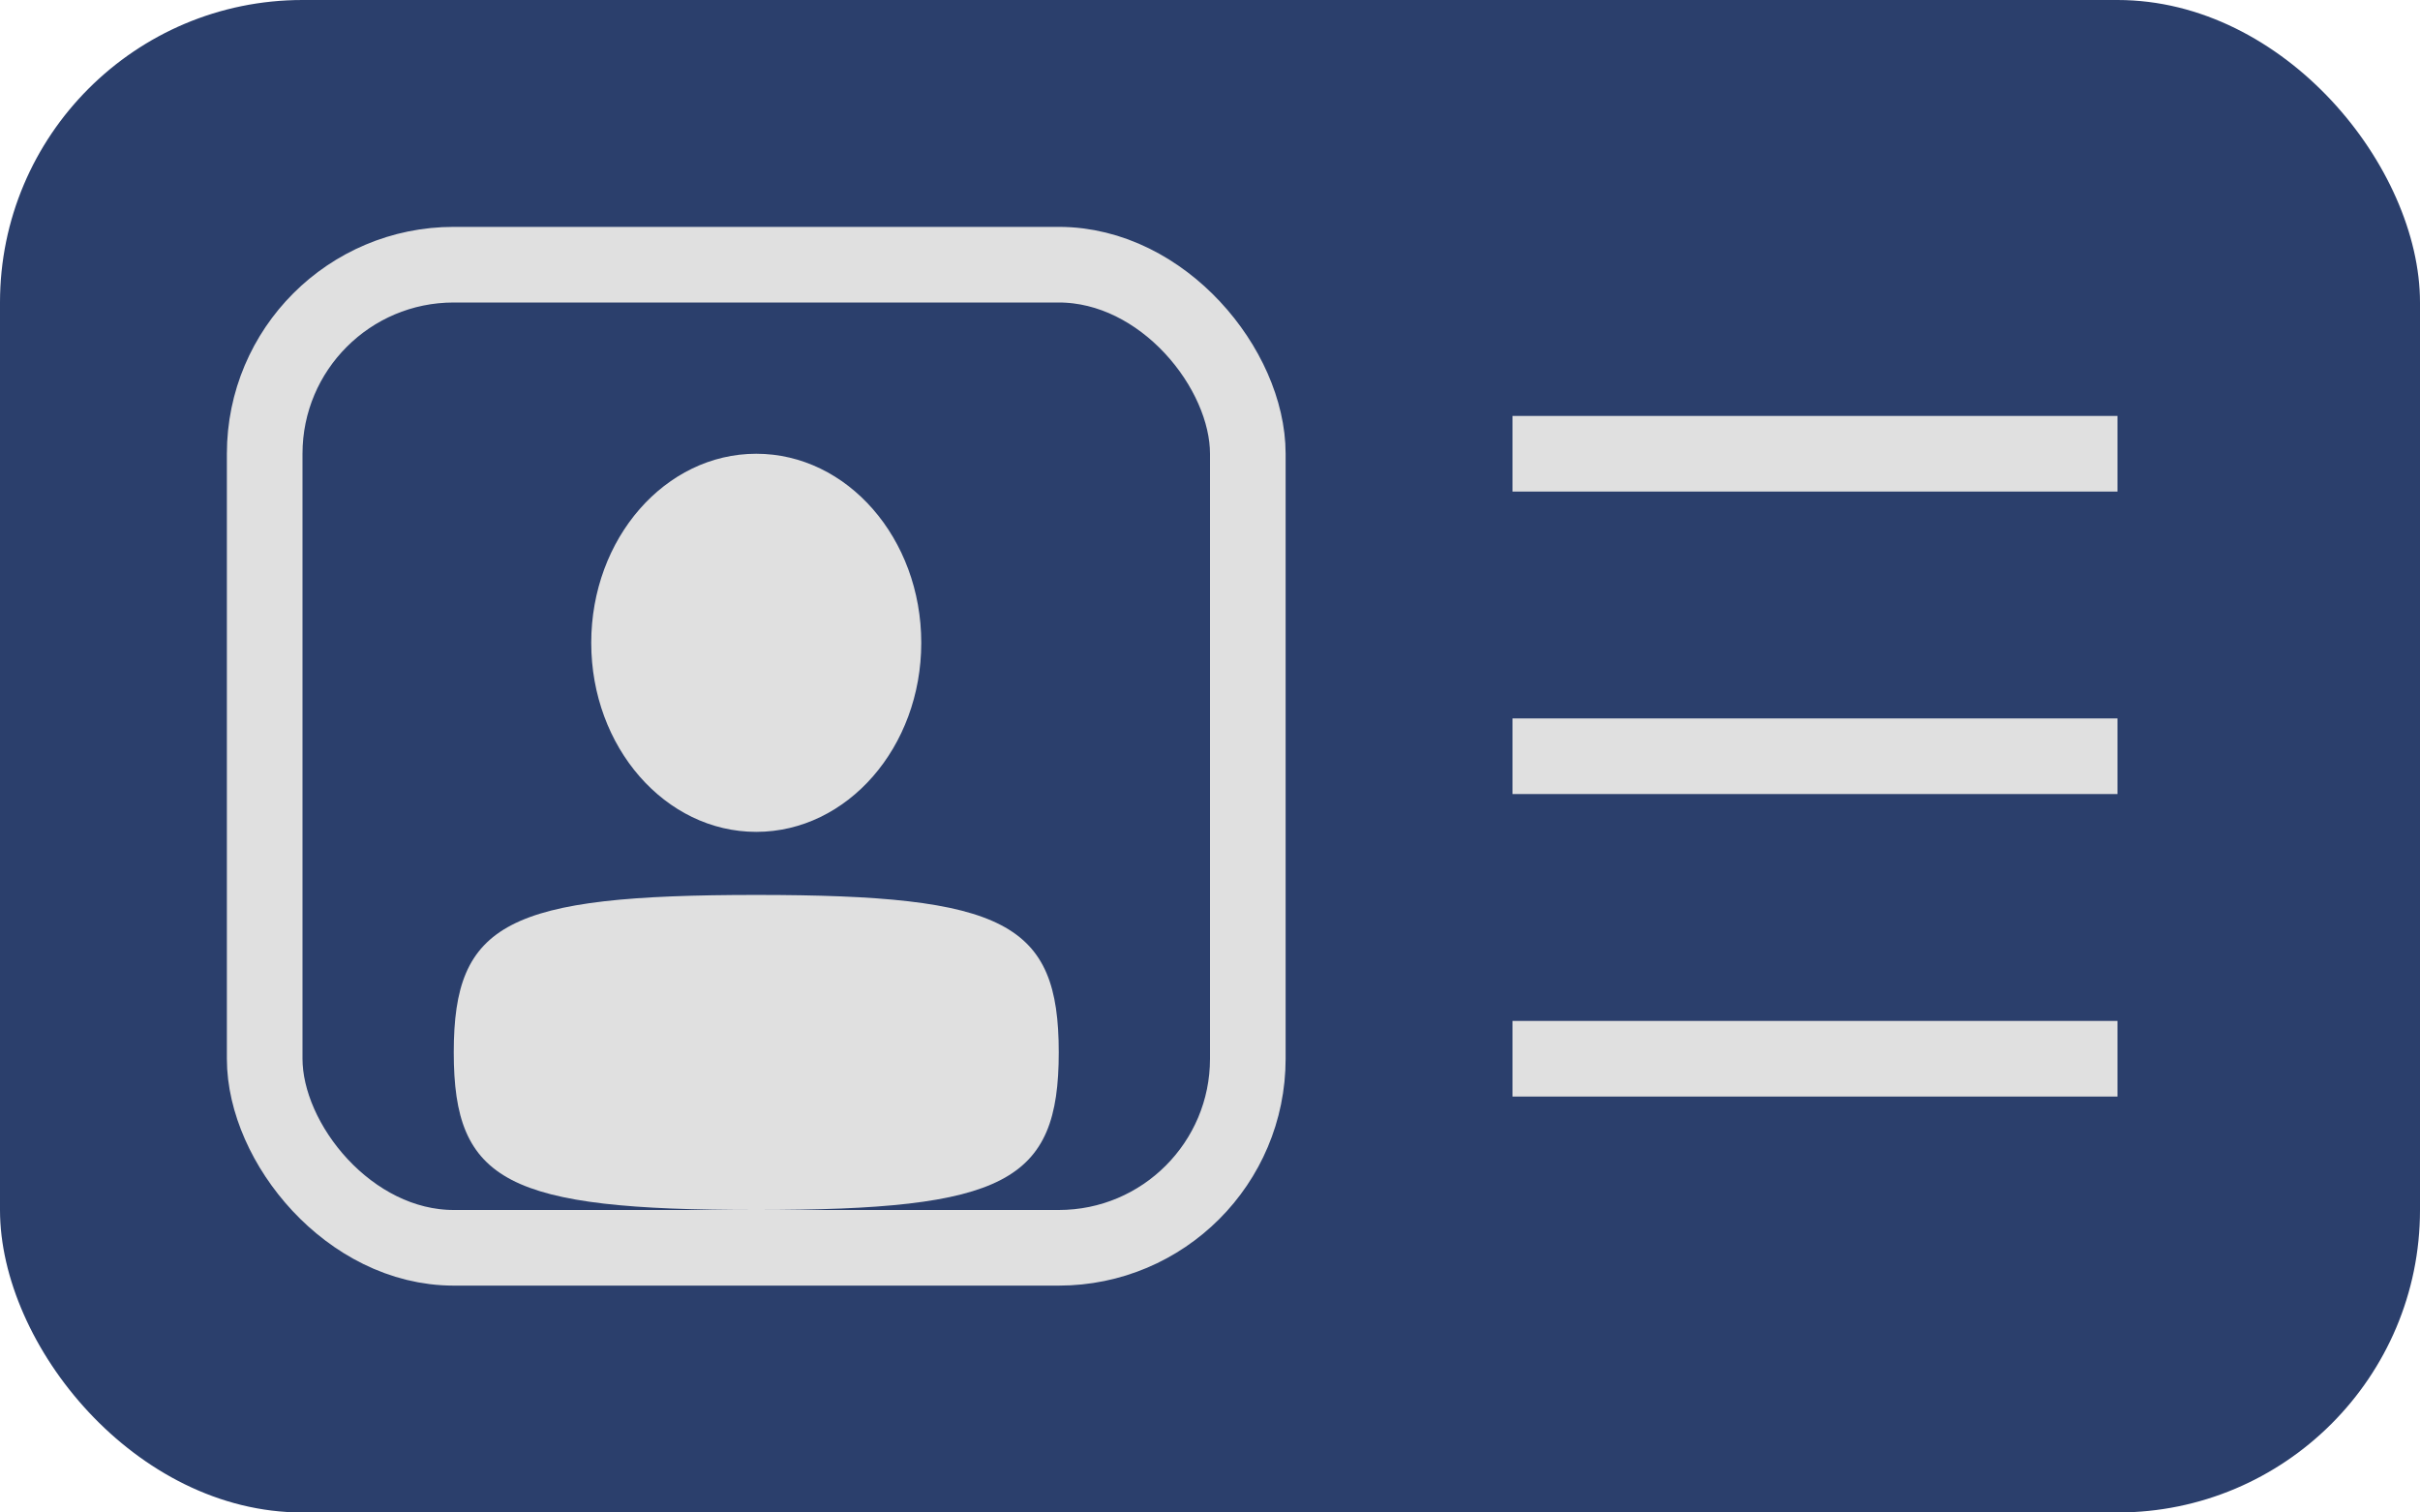 <svg width="16" height="10" viewBox="0 0 16 10" fill="none" xmlns="http://www.w3.org/2000/svg">
<rect width="16" height="10" rx="2" fill="#2B3F6C"/>
<rect x="1.75" y="1.75" width="6.5" height="6.5" rx="1.25" fill="#2B3F6C" stroke="#E0E0E0" stroke-width="0.5"/>
<path d="M3 6.958C3 7.816 3.353 8 5 8C6.647 8 7 7.816 7 6.958C7 6.101 6.647 5.917 5 5.917C3.353 5.917 3 6.101 3 6.958Z" fill="#E0E0E0"/>
<path d="M3.909 4.25C3.909 4.94 4.398 5.5 5 5.5C5.602 5.5 6.091 4.94 6.091 4.25C6.091 3.56 5.602 3 5 3C4.398 3 3.909 3.56 3.909 4.25Z" fill="#E0E0E0"/>
<path d="M10 3H14" stroke="#E0E0E0" stroke-width="0.5"/>
<path d="M10 5H14" stroke="#E0E0E0" stroke-width="0.5"/>
<path d="M10 7H14" stroke="#E0E0E0" stroke-width="0.5"/>
</svg>

